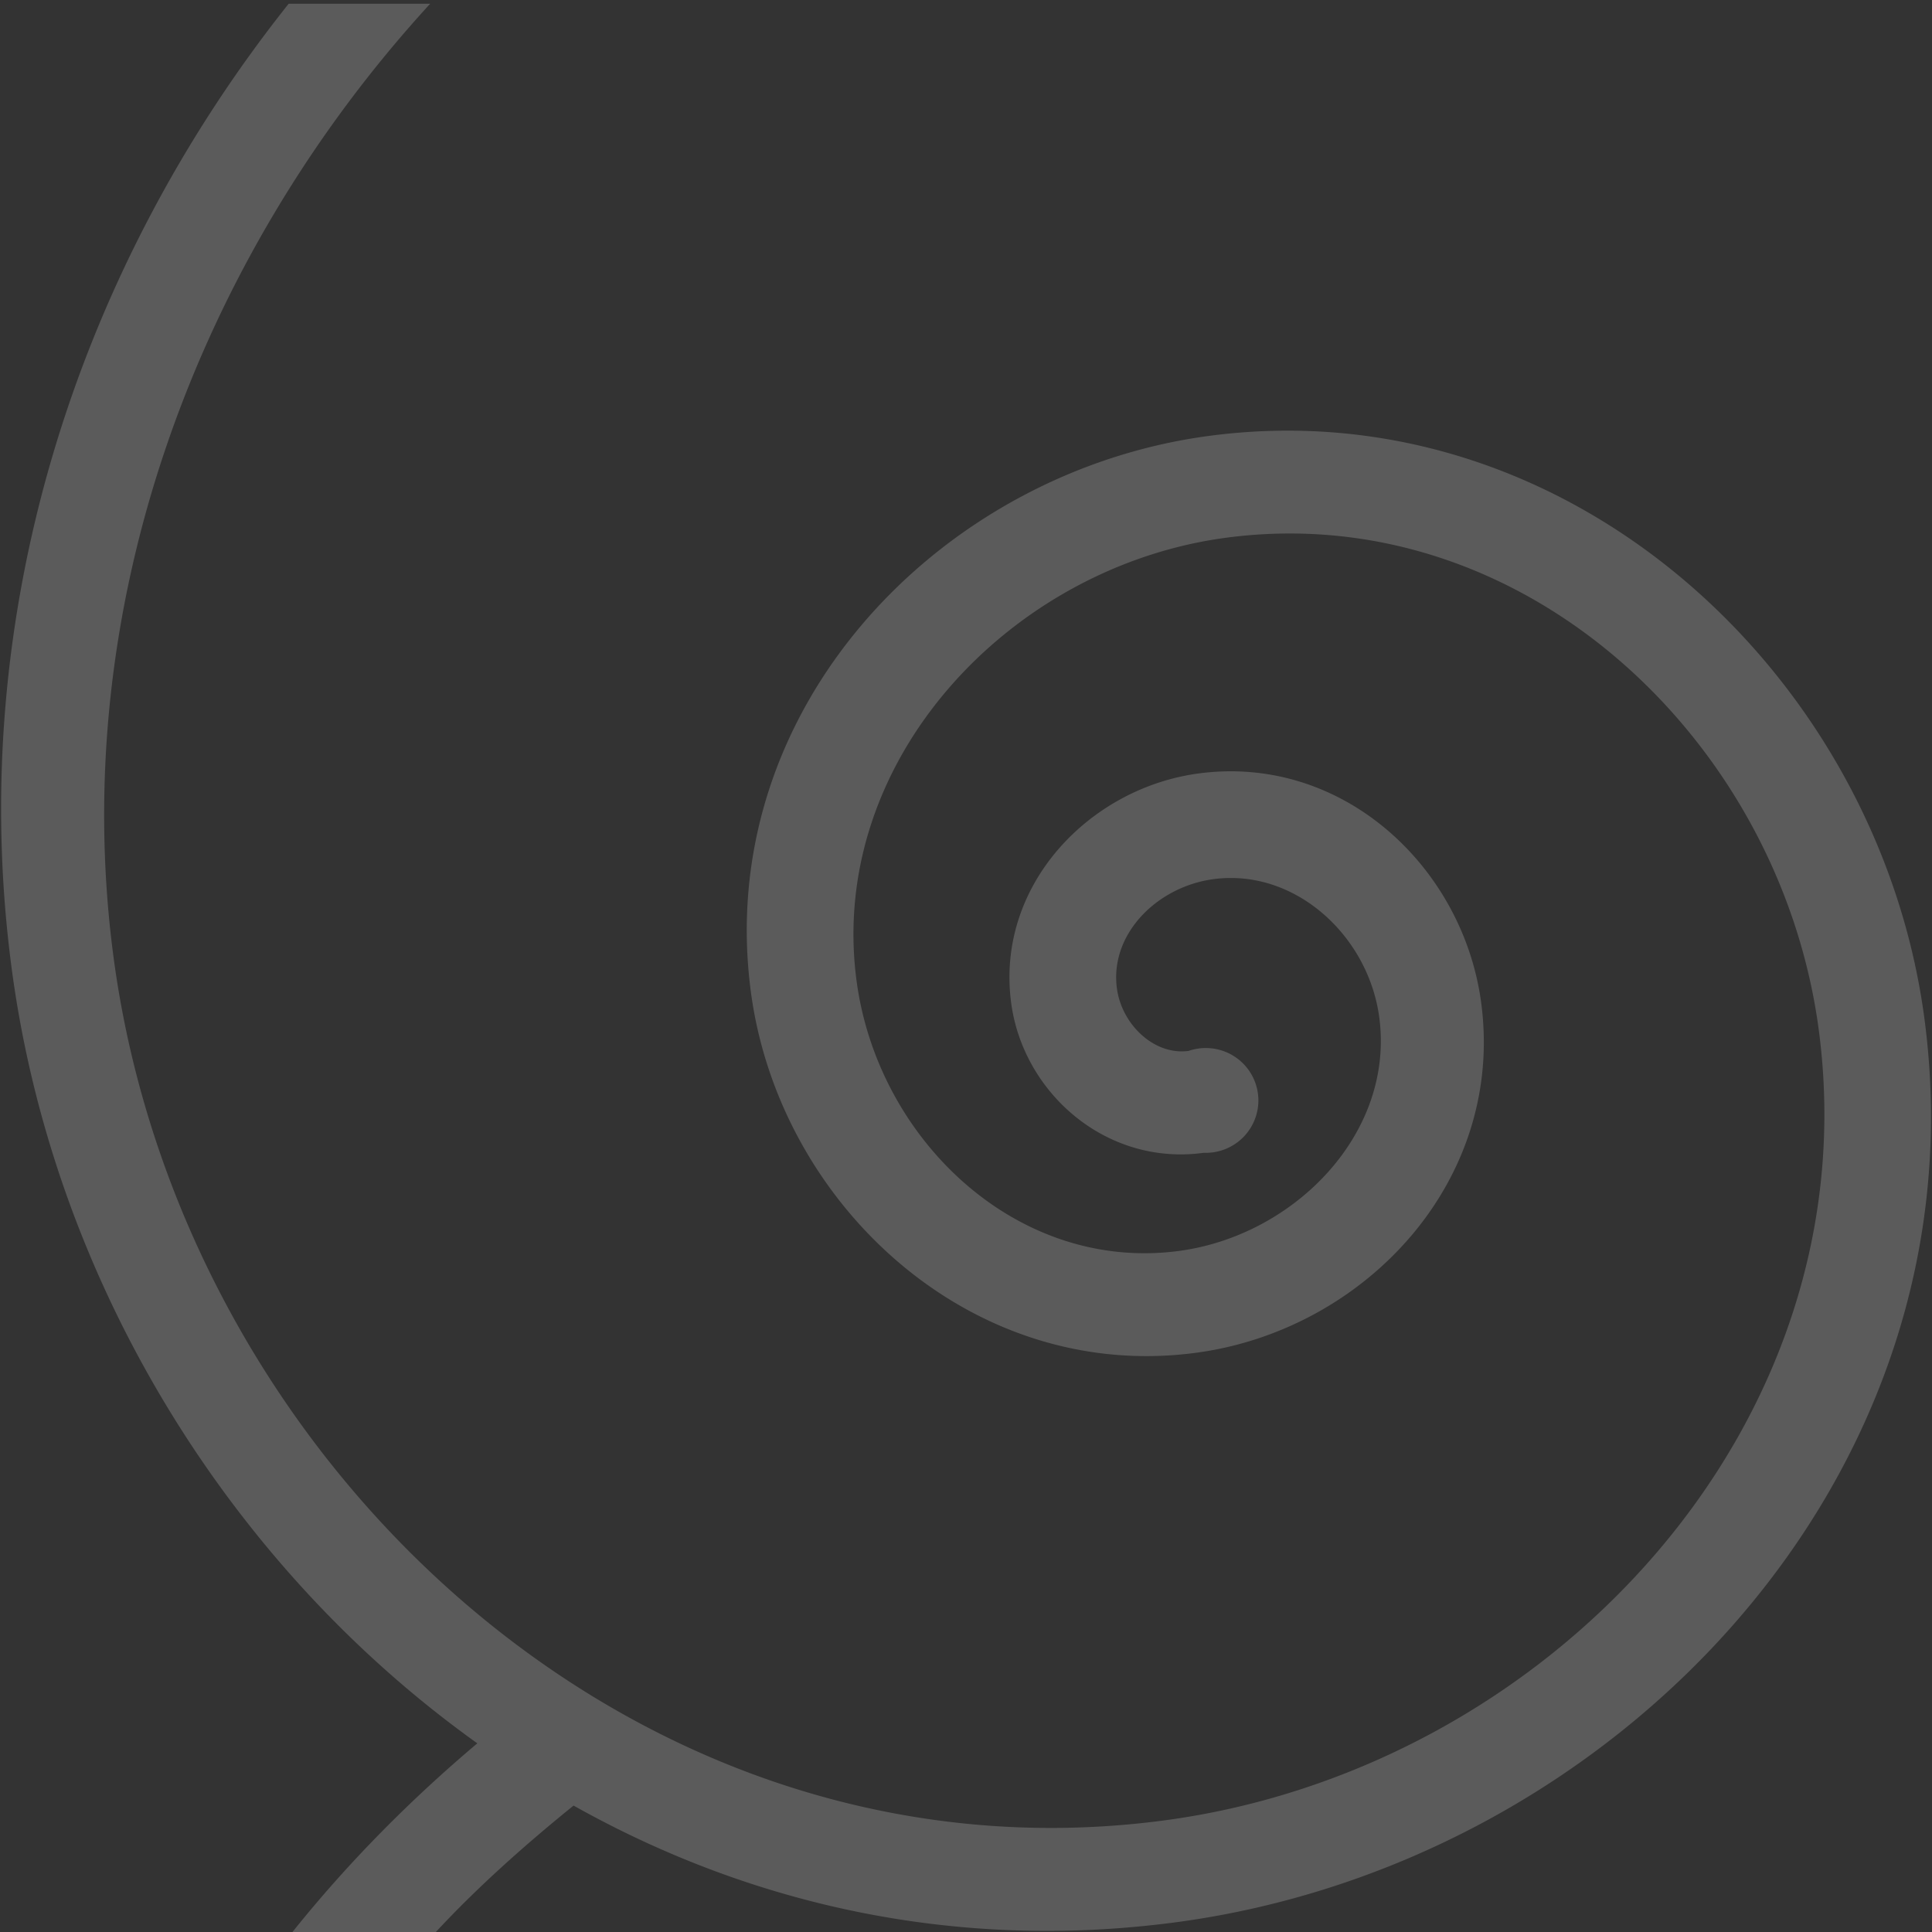 <?xml version="1.0" encoding="UTF-8" standalone="no"?>
<!-- Created with Inkscape (http://www.inkscape.org/) -->

<svg
   xmlns:dc="http://purl.org/dc/elements/1.1/"
   xmlns:cc="http://creativecommons.org/ns#"
   xmlns:rdf="http://www.w3.org/1999/02/22-rdf-syntax-ns#"
   xmlns:svg="http://www.w3.org/2000/svg"
   xmlns="http://www.w3.org/2000/svg"
   xmlns:sodipodi="http://sodipodi.sourceforge.net/DTD/sodipodi-0.dtd"
   xmlns:inkscape="http://www.inkscape.org/namespaces/inkscape"
   width="32"
   height="32"
   id="svg2"
   version="1.1"
   inkscape:version="0.48.5 r10040"
   sodipodi:docname="tile.svg">
  <rect width="100%" height="100%" fill="#333333" stroke="none"/>
  <defs
     id="defs4">
    <inkscape:perspective
       sodipodi:type="inkscape:persp3d"
       inkscape:vp_x="-16 : 5.333333 : 0"
       inkscape:vp_y="0 : 1000 : 0"
       inkscape:vp_z="32 : 16 : 1"
       inkscape:persp3d-origin="16 : 10.666667 : 1"
       id="perspective3048" />
  </defs>
  <sodipodi:namedview
     id="base"
     pagecolor="#000000"
     bordercolor="#666666"
     borderopacity="1.0"
     inkscape:pageopacity="0"
     inkscape:pageshadow="2"
     inkscape:zoom="16.000001"
     inkscape:cx="12.474043"
     inkscape:cy="19.356449"
     inkscape:document-units="px"
     inkscape:current-layer="layer1"
     showgrid="false"
     inkscape:showpageshadow="false"
     inkscape:window-width="1570"
     inkscape:window-height="968"
     inkscape:window-x="185"
     inkscape:window-y="68"
     inkscape:window-maximized="0">
    <inkscape:grid
       type="xygrid"
       id="grid3760"
       empspacing="4"
       visible="true"
       enabled="true"
       snapvisiblegridlinesonly="true" />
  </sodipodi:namedview>
  <g
     inkscape:label="Capa 1"
     inkscape:groupmode="layer"
     id="layer1"
     transform="translate(0,-1020.362)">
    <path
       style="font-size:medium;font-style:normal;font-variant:normal;font-weight:normal;font-stretch:normal;text-indent:0;text-align:start;text-decoration:none;line-height:normal;letter-spacing:normal;word-spacing:normal;text-transform:none;direction:ltr;block-progression:tb;writing-mode:lr-tb;text-anchor:start;baseline-shift:baseline;color:#000000;fill:#ffffff;fill-opacity:0.196;stroke:none;stroke-width:1;marker:none;visibility:visible;display:inline;overflow:visible;enable-background:accumulate;font-family:Sans;-inkscape-font-specification:Sans"
       d="M 4.781 0.062 C 1.247 4.502 -0.568 10.223 0.188 16 C 0.866 21.193 3.784 25.93 7.906 28.875 C 6.78 29.825 5.759 30.858 4.844 32 L 7.219 32 C 7.917 31.249 8.695 30.558 9.5 29.906 C 12.427 31.548 15.82 32.316 19.438 31.844 C 26.707 30.895 32.881 24.472 31.875 16.875 C 31.125 11.209 26.01 6.428 20.031 7.219 C 15.567 7.809 11.808 11.746 12.438 16.438 C 12.909 19.947 16.083 22.906 19.812 22.406 C 22.61 22.031 24.935 19.559 24.531 16.594 C 24.227 14.361 22.241 12.487 19.844 12.812 C 18.03 13.059 16.482 14.679 16.75 16.625 C 16.954 18.106 18.325 19.316 19.938 19.094 A 0.871 0.868 0 1 0 19.688 17.406 C 19.123 17.484 18.583 16.976 18.5 16.375 C 18.376 15.473 19.163 14.689 20.094 14.562 C 21.444 14.379 22.66 15.492 22.844 16.844 C 23.105 18.766 21.445 20.462 19.531 20.719 C 16.848 21.078 14.54 18.878 14.188 16.25 C 13.698 12.601 16.734 9.38 20.312 8.906 C 25.245 8.254 29.492 12.28 30.125 17.062 C 30.993 23.617 25.633 29.323 19.25 30.156 C 10.542 31.293 2.973 24.214 1.875 15.812 C 1.124 10.066 3.243 4.297 7.125 0.062 L 4.781 0.062 z "
       transform="translate(0,1020.362)"
       id="path3772" />
  </g>
</svg>
